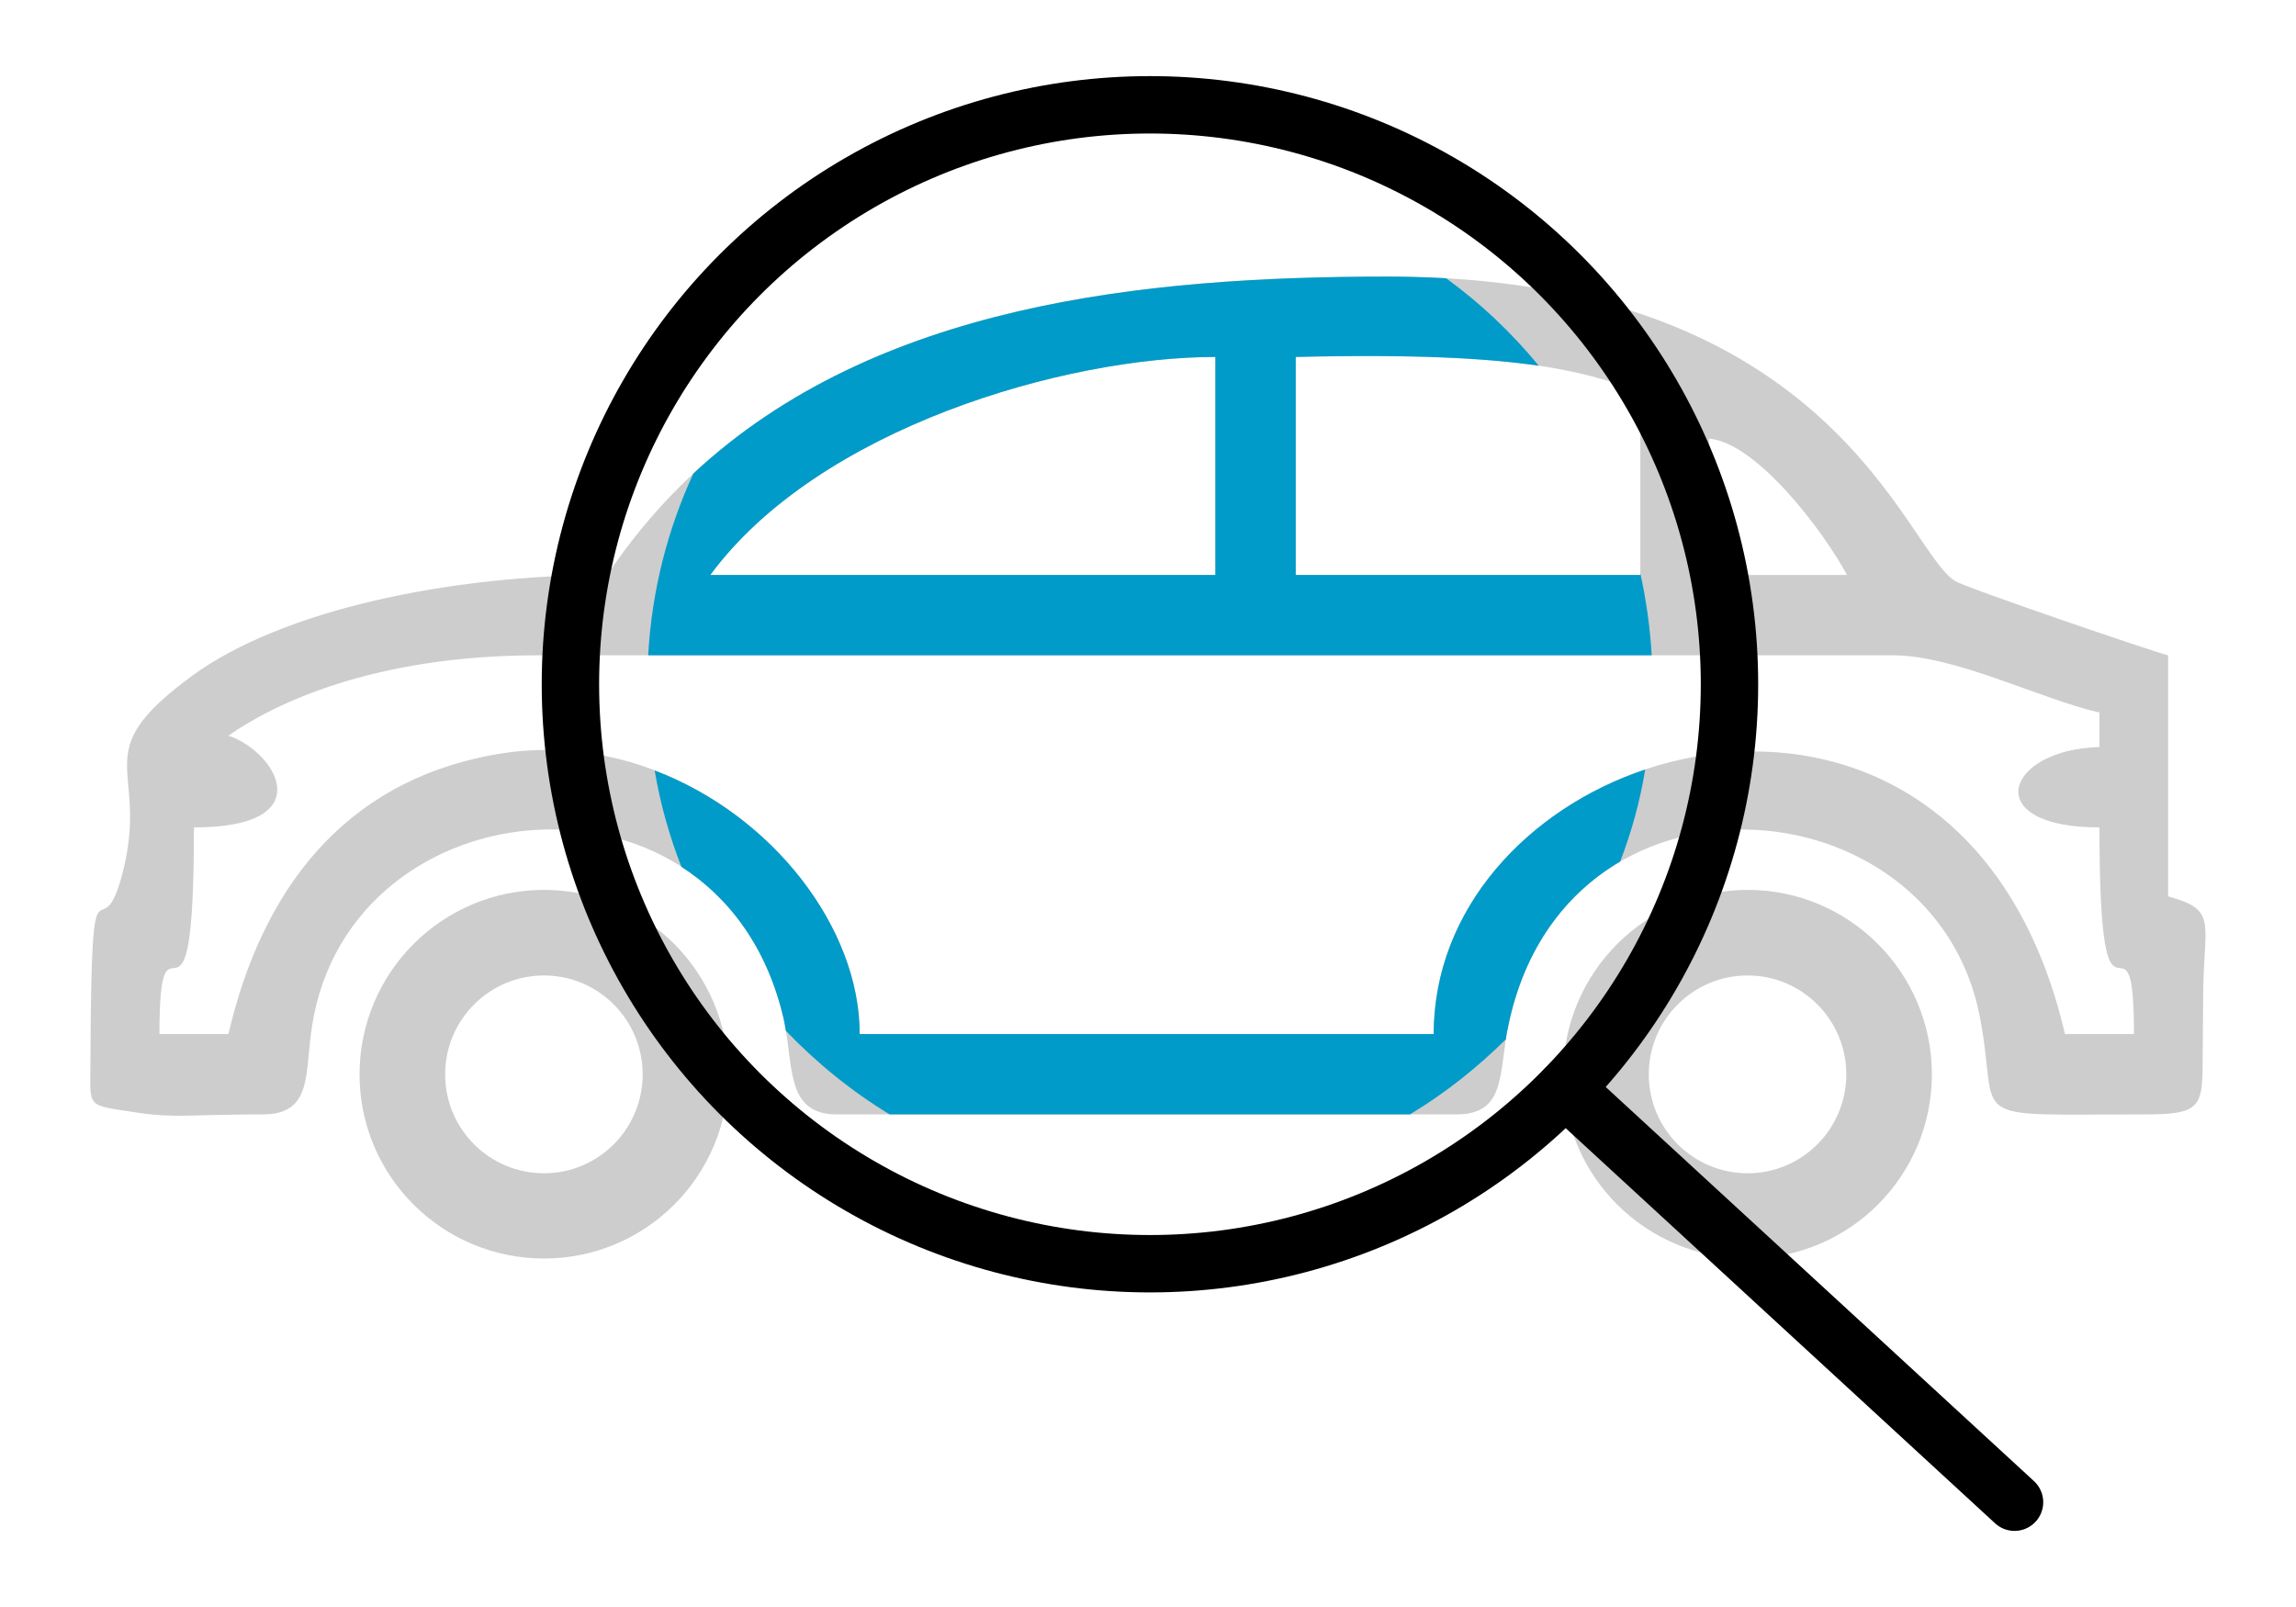<?xml version="1.0" encoding="UTF-8"?>
<!DOCTYPE svg PUBLIC "-//W3C//DTD SVG 1.1//EN" "http://www.w3.org/Graphics/SVG/1.1/DTD/svg11.dtd">
<!-- Creator: CorelDRAW X8 -->
<svg xmlns="http://www.w3.org/2000/svg" xml:space="preserve" width="70.555mm" height="49.389mm" version="1.1" style="shape-rendering:geometricPrecision; text-rendering:geometricPrecision; image-rendering:optimizeQuality; fill-rule:evenodd; clip-rule:evenodd"
viewBox="0 0 7056 4939"
 xmlns:xlink="http://www.w3.org/1999/xlink">
 <defs>
  <style type="text/css">
   <![CDATA[
    .str0 {stroke:black;stroke-width:176.38}
    .str1 {stroke:black;stroke-width:176.38;stroke-linecap:round;stroke-linejoin:round}
    .fil2 {fill:none}
    .fil1 {fill:#009BC8}
    .fil0 {fill:#CDCDCD}
   ]]>
  </style>
 </defs>
 <g id="Слой_x0020_1">
  <path class="fil0" d="M702 2261c137,-96 442,-247 952,-247l4163 0c192,0 446,132 635,176l0 106c-290,7 -372,247 0,247 0,755 106,182 106,635l-212 0c-322,-1381 -1940,-911 -1940,0l-1764 0c0,-463 -538,-967 -1127,-858 -463,85 -711,420 -813,858l-212 0c0,-453 106,120 106,-635 396,0 251,-234 106,-282zm4550 -913c147,12 355,289 424,419l-424 0 0 -419zm-1270 -251c682,-16 869,40 1059,106l0 564 -1059 0 0 -670zm-247 0l0 670 -1552 0c333,-452 1090,-670 1552,-670zm-1869 670c-483,0 -999,107 -1277,311 -330,243 -129,275 -211,600 -70,277 -97,-134 -100,580 0,153 -18,136 147,162 113,17 162,5 382,5 155,0 129,-125 152,-272 117,-749 1257,-851 1449,-23 32,138 3,295 163,295l1905 0c152,0 130,-126 158,-266 170,-850 1308,-763 1450,-36 65,333 -69,302 509,302 162,0 176,-20 176,-154 1,-79 1,-157 2,-236 4,-203 41,-240 -108,-280l0 -741c-46,-11 -620,-207 -654,-228 -155,-93 -372,-936 -1744,-936 -879,0 -1862,115 -2399,917z"/>
  <path class="fil1" d="M1992 2014l3084 0c-5,-86 -17,-170 -35,-252l0 5 -1059 0 0 -670c366,-9 589,4 747,27 -83,-101 -179,-192 -285,-269 -57,-3 -117,-5 -179,-5 -749,0 -1574,84 -2134,605 -79,171 -128,360 -139,559zm3064 351c-359,120 -650,427 -650,813l-1764 0c0,-326 -267,-672 -630,-810 17,102 45,201 82,296 146,94 263,247 314,466 3,13 5,26 7,38 95,99 202,186 319,257l1599 0c108,-65 206,-143 295,-231 1,-12 3,-23 6,-35 49,-247 181,-415 345,-511 35,-91 61,-185 77,-283zm-1321 -1268l0 670 -1552 0c333,-452 1090,-670 1552,-670z"/>
  <path class="fil0" d="M1672 2735c312,0 566,254 566,567 0,313 -254,566 -566,566 -313,0 -567,-253 -567,-566 0,-313 254,-567 567,-567zm0 263c167,0 303,136 303,304 0,168 -136,304 -303,304 -168,0 -304,-136 -304,-304 0,-168 136,-304 304,-304z"/>
  <path class="fil0" d="M5371 2735c312,0 566,254 566,567 0,313 -254,566 -566,566 -313,0 -567,-253 -567,-566 0,-313 254,-567 567,-567zm0 263c167,0 303,136 303,304 0,168 -136,304 -303,304 -168,0 -304,-136 -304,-304 0,-168 136,-304 304,-304z"/>
  <circle class="fil2 str0" cx="3534" cy="2103" r="1781"/>
  <line class="fil2 str1" x1="4810" y1="3346" x2="6191" y2= "4617" />
 </g>
</svg>
